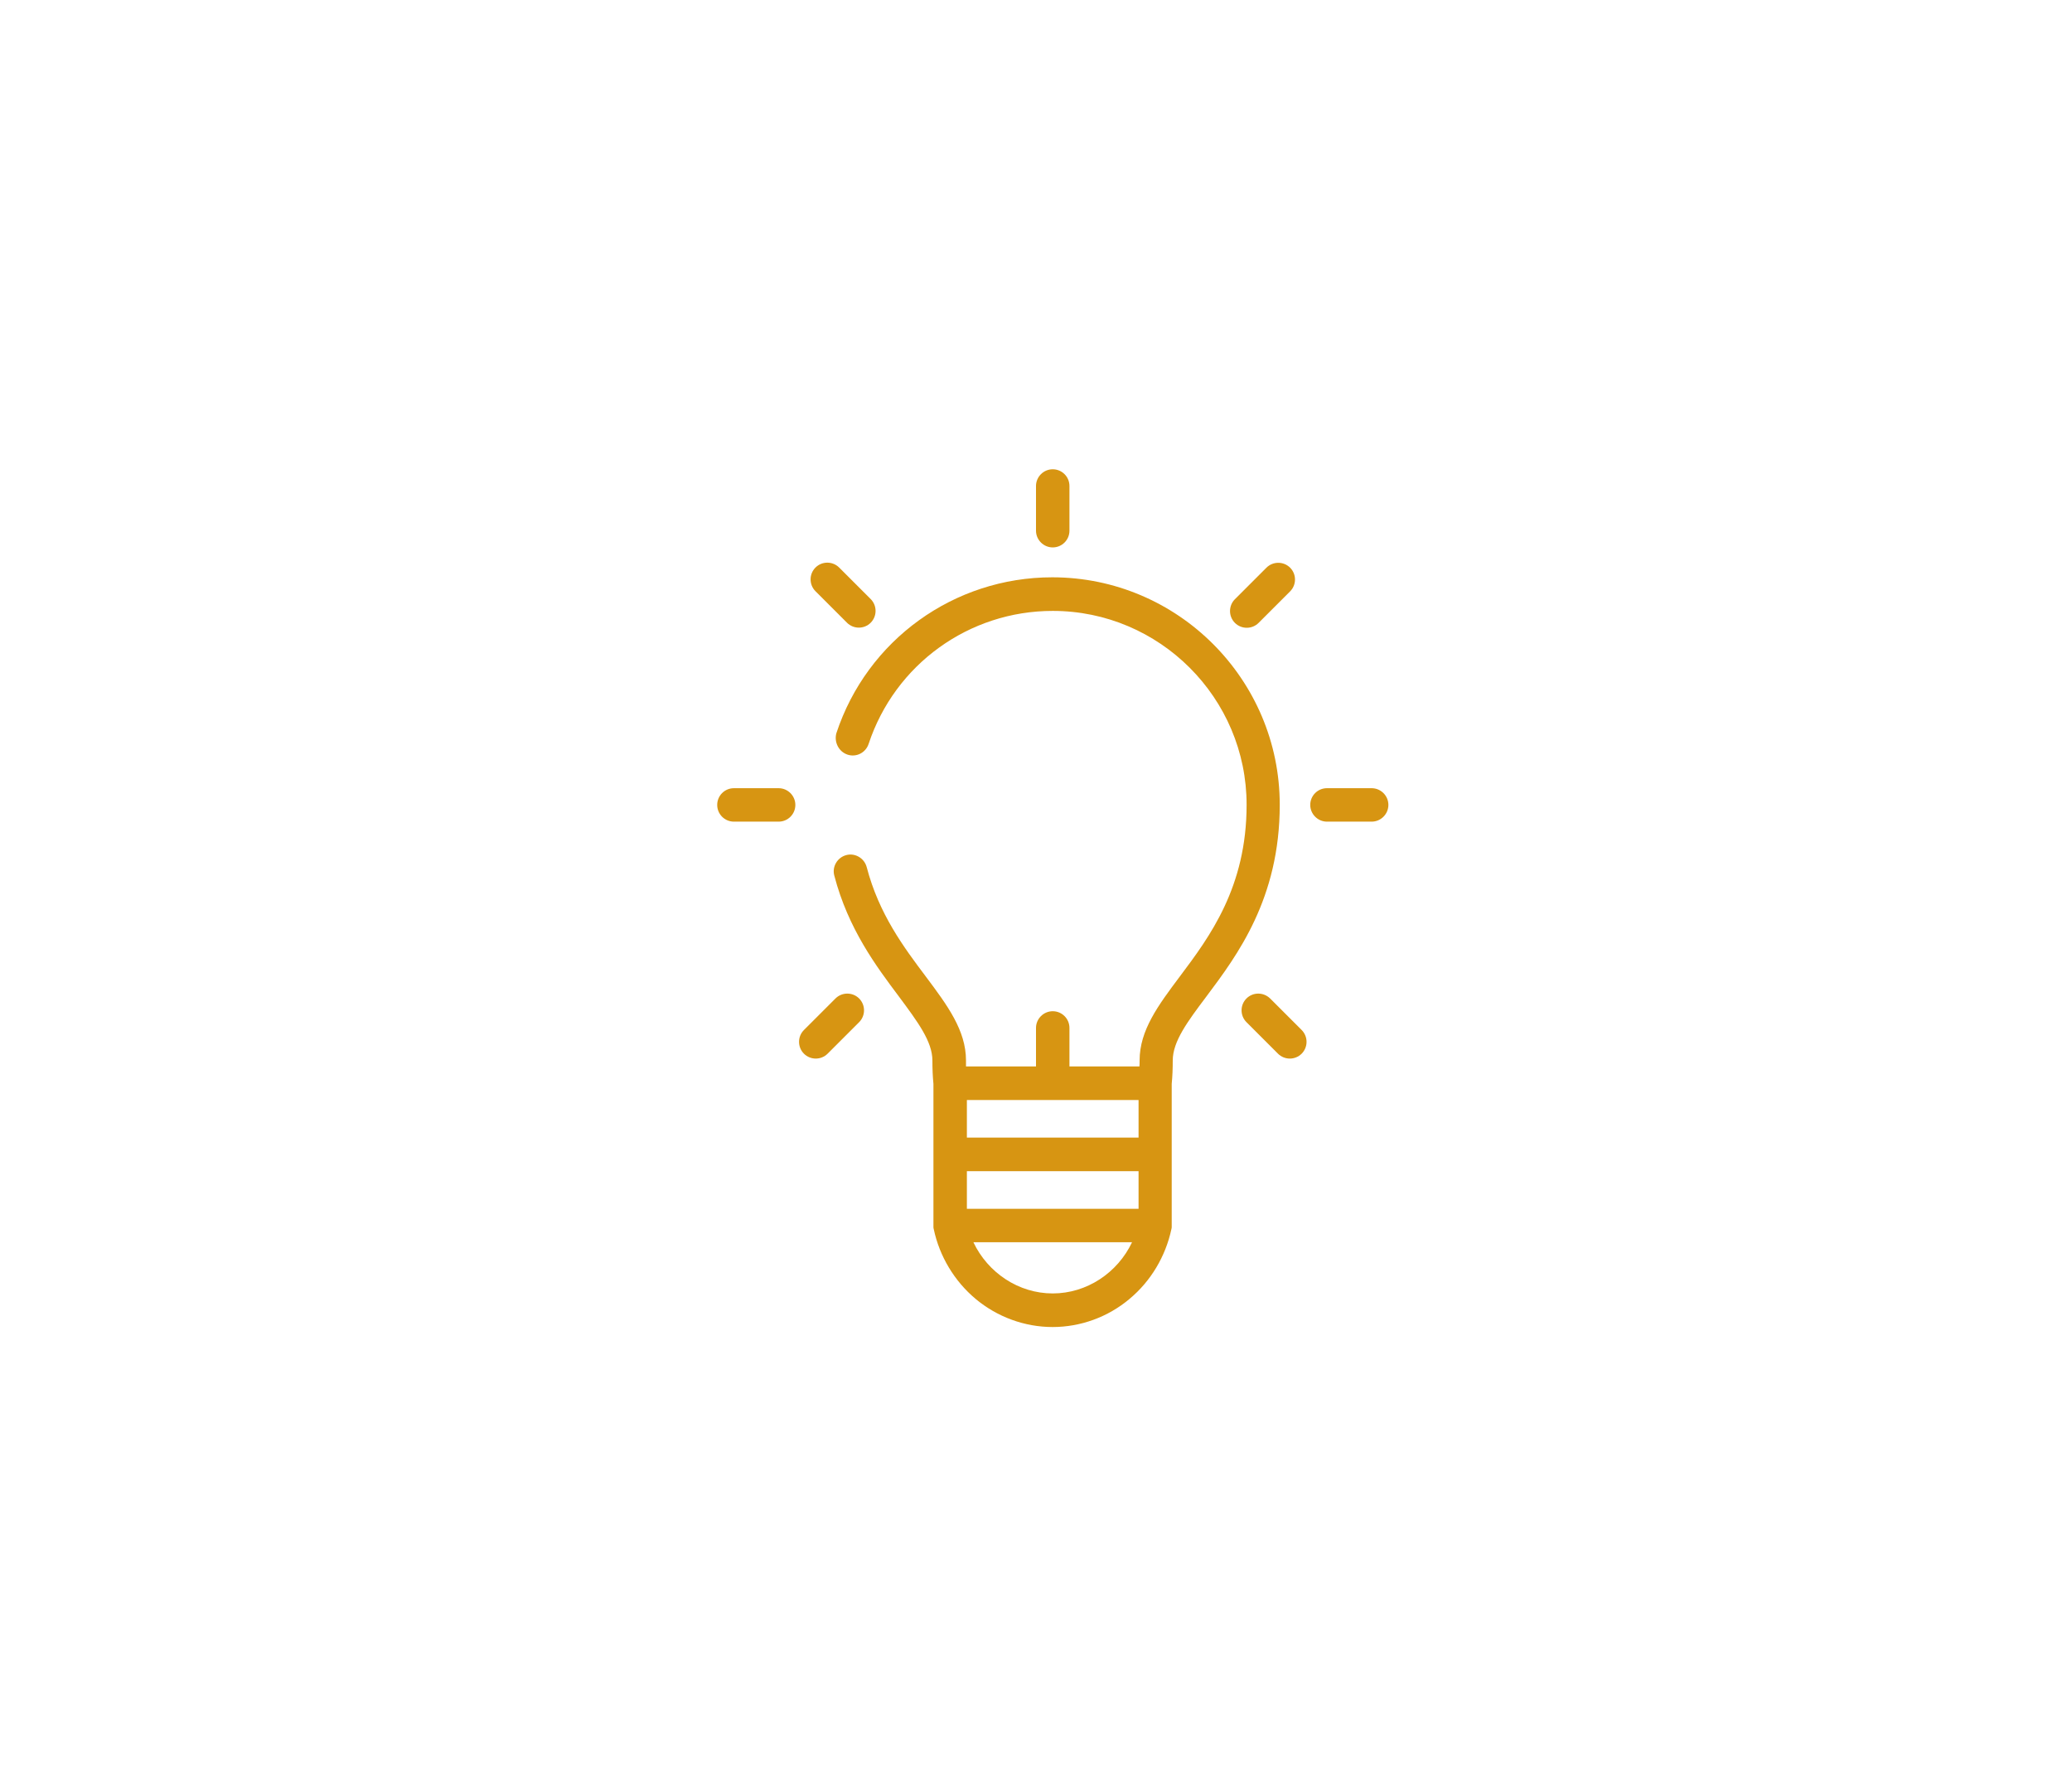<?xml version="1.0" encoding="utf-8"?>
<!-- Generator: Adobe Illustrator 23.0.4, SVG Export Plug-In . SVG Version: 6.00 Build 0)  -->
<svg version="1.1" xmlns="http://www.w3.org/2000/svg" xmlns:xlink="http://www.w3.org/1999/xlink" x="0px" y="0px"
  viewBox="30 20 140 120" style="enable-background:new 0 0 165.35 158.12;" xml:space="preserve">
  <style type="text/css">
    .st0 {
      fill: #FEFEFD;
    }

    .st1 {
      fill-rule: evenodd;
      clip-rule: evenodd;
      fill: #D79512;
    }
  </style>
  <g>
    <g>
      <path class="st1" d="M87.26,70.99c0.59,0.2,1.23-0.12,1.43-0.72c1.78-5.38,6.78-8.99,12.44-8.99c7.22,0,13.1,5.88,13.1,13.1
			c0,5.58-2.5,8.92-4.51,11.6c-1.46,1.95-2.72,3.63-2.72,5.68c0,0.13,0,0.27-0.01,0.4h-4.73v-2.6c0-0.63-0.51-1.13-1.13-1.13
			c-0.62,0-1.13,0.51-1.13,1.13v2.6h-4.73c0-0.13,0-0.27,0-0.4c0-2.04-1.26-3.73-2.72-5.68c-1.48-1.97-3.16-4.21-3.99-7.39
			c-0.16-0.6-0.78-0.97-1.38-0.81c-0.6,0.16-0.97,0.78-0.81,1.38c0.94,3.61,2.84,6.14,4.37,8.18C92,89.04,93,90.37,93,91.66
			c0,0.54,0.02,1.07,0.07,1.58v9.58c0,0.03,0,0.06,0,0.09c0,0.01,0,0.01,0,0.02c0,0.04,0.01,0.08,0.02,0.12l0,0
			c0.39,1.85,1.4,3.52,2.83,4.72c1.46,1.22,3.31,1.9,5.2,1.9c1.89,0,3.74-0.67,5.2-1.9c1.44-1.2,2.44-2.88,2.83-4.72l0,0
			c0.01-0.04,0.02-0.08,0.02-0.12c0-0.01,0-0.02,0-0.02c0-0.03,0-0.06,0-0.09v-9.58c0.05-0.5,0.07-1.03,0.07-1.58
			c0-1.29,1-2.63,2.27-4.32c2.09-2.79,4.96-6.62,4.96-12.96c0-8.47-6.89-15.37-15.37-15.37c-6.64,0-12.51,4.23-14.59,10.54
			C86.35,70.15,86.67,70.79,87.26,70.99z M101.13,107.4c-2.3,0-4.38-1.39-5.36-3.46h10.72C105.51,106.01,103.43,107.4,101.13,107.4z
			 M106.93,101.68h-11.6v-2.54h11.6V101.68z M106.93,96.87h-11.6v-2.54h11.6V96.87z" />
      <path class="st1" d="M101.13,56.99c0.63,0,1.13-0.51,1.13-1.13v-3.02c0-0.63-0.51-1.13-1.13-1.13c-0.62,0-1.13,0.51-1.13,1.13
			v3.02C100,56.48,100.51,56.99,101.13,56.99z" />
      <path class="st1" d="M79.59,75.52h3.02c0.63,0,1.13-0.51,1.13-1.13c0-0.62-0.51-1.13-1.13-1.13h-3.02c-0.63,0-1.13,0.51-1.13,1.13
			C78.46,75.01,78.96,75.52,79.59,75.52z" />
      <path class="st1" d="M87.23,62.08c0.22,0.22,0.51,0.33,0.8,0.33c0.29,0,0.58-0.11,0.8-0.33c0.44-0.44,0.44-1.16,0-1.6l-2.13-2.13
			c-0.44-0.44-1.16-0.44-1.6,0c-0.44,0.44-0.44,1.16,0,1.6L87.23,62.08z" />
      <path class="st1" d="M85.12,91.53c0.29,0,0.58-0.11,0.8-0.33l2.13-2.13c0.44-0.44,0.44-1.16,0-1.6c-0.44-0.44-1.16-0.44-1.6,0
			l-2.13,2.13c-0.44,0.44-0.44,1.16,0,1.6C84.54,91.42,84.83,91.53,85.12,91.53z" />
      <path class="st1" d="M114.24,62.42c0.29,0,0.58-0.11,0.8-0.33l2.13-2.13c0.44-0.44,0.44-1.16,0-1.6c-0.44-0.44-1.16-0.44-1.6,0
			l-2.13,2.13c-0.44,0.44-0.44,1.16,0,1.6C113.66,62.31,113.95,62.42,114.24,62.42z" />
      <path class="st1" d="M114.22,87.47c-0.44,0.44-0.44,1.16,0,1.6l2.13,2.13c0.22,0.22,0.51,0.33,0.8,0.33c0.29,0,0.58-0.11,0.8-0.33
			c0.44-0.44,0.44-1.16,0-1.6l-2.13-2.13C115.37,87.03,114.66,87.03,114.22,87.47z" />
      <path class="st1" d="M119.66,75.52h3.02c0.62,0,1.13-0.51,1.13-1.13c0-0.62-0.51-1.13-1.13-1.13h-3.02
			c-0.63,0-1.13,0.51-1.13,1.13C118.53,75.01,119.04,75.52,119.66,75.52z" />
    </g>
  </g>
</svg>
